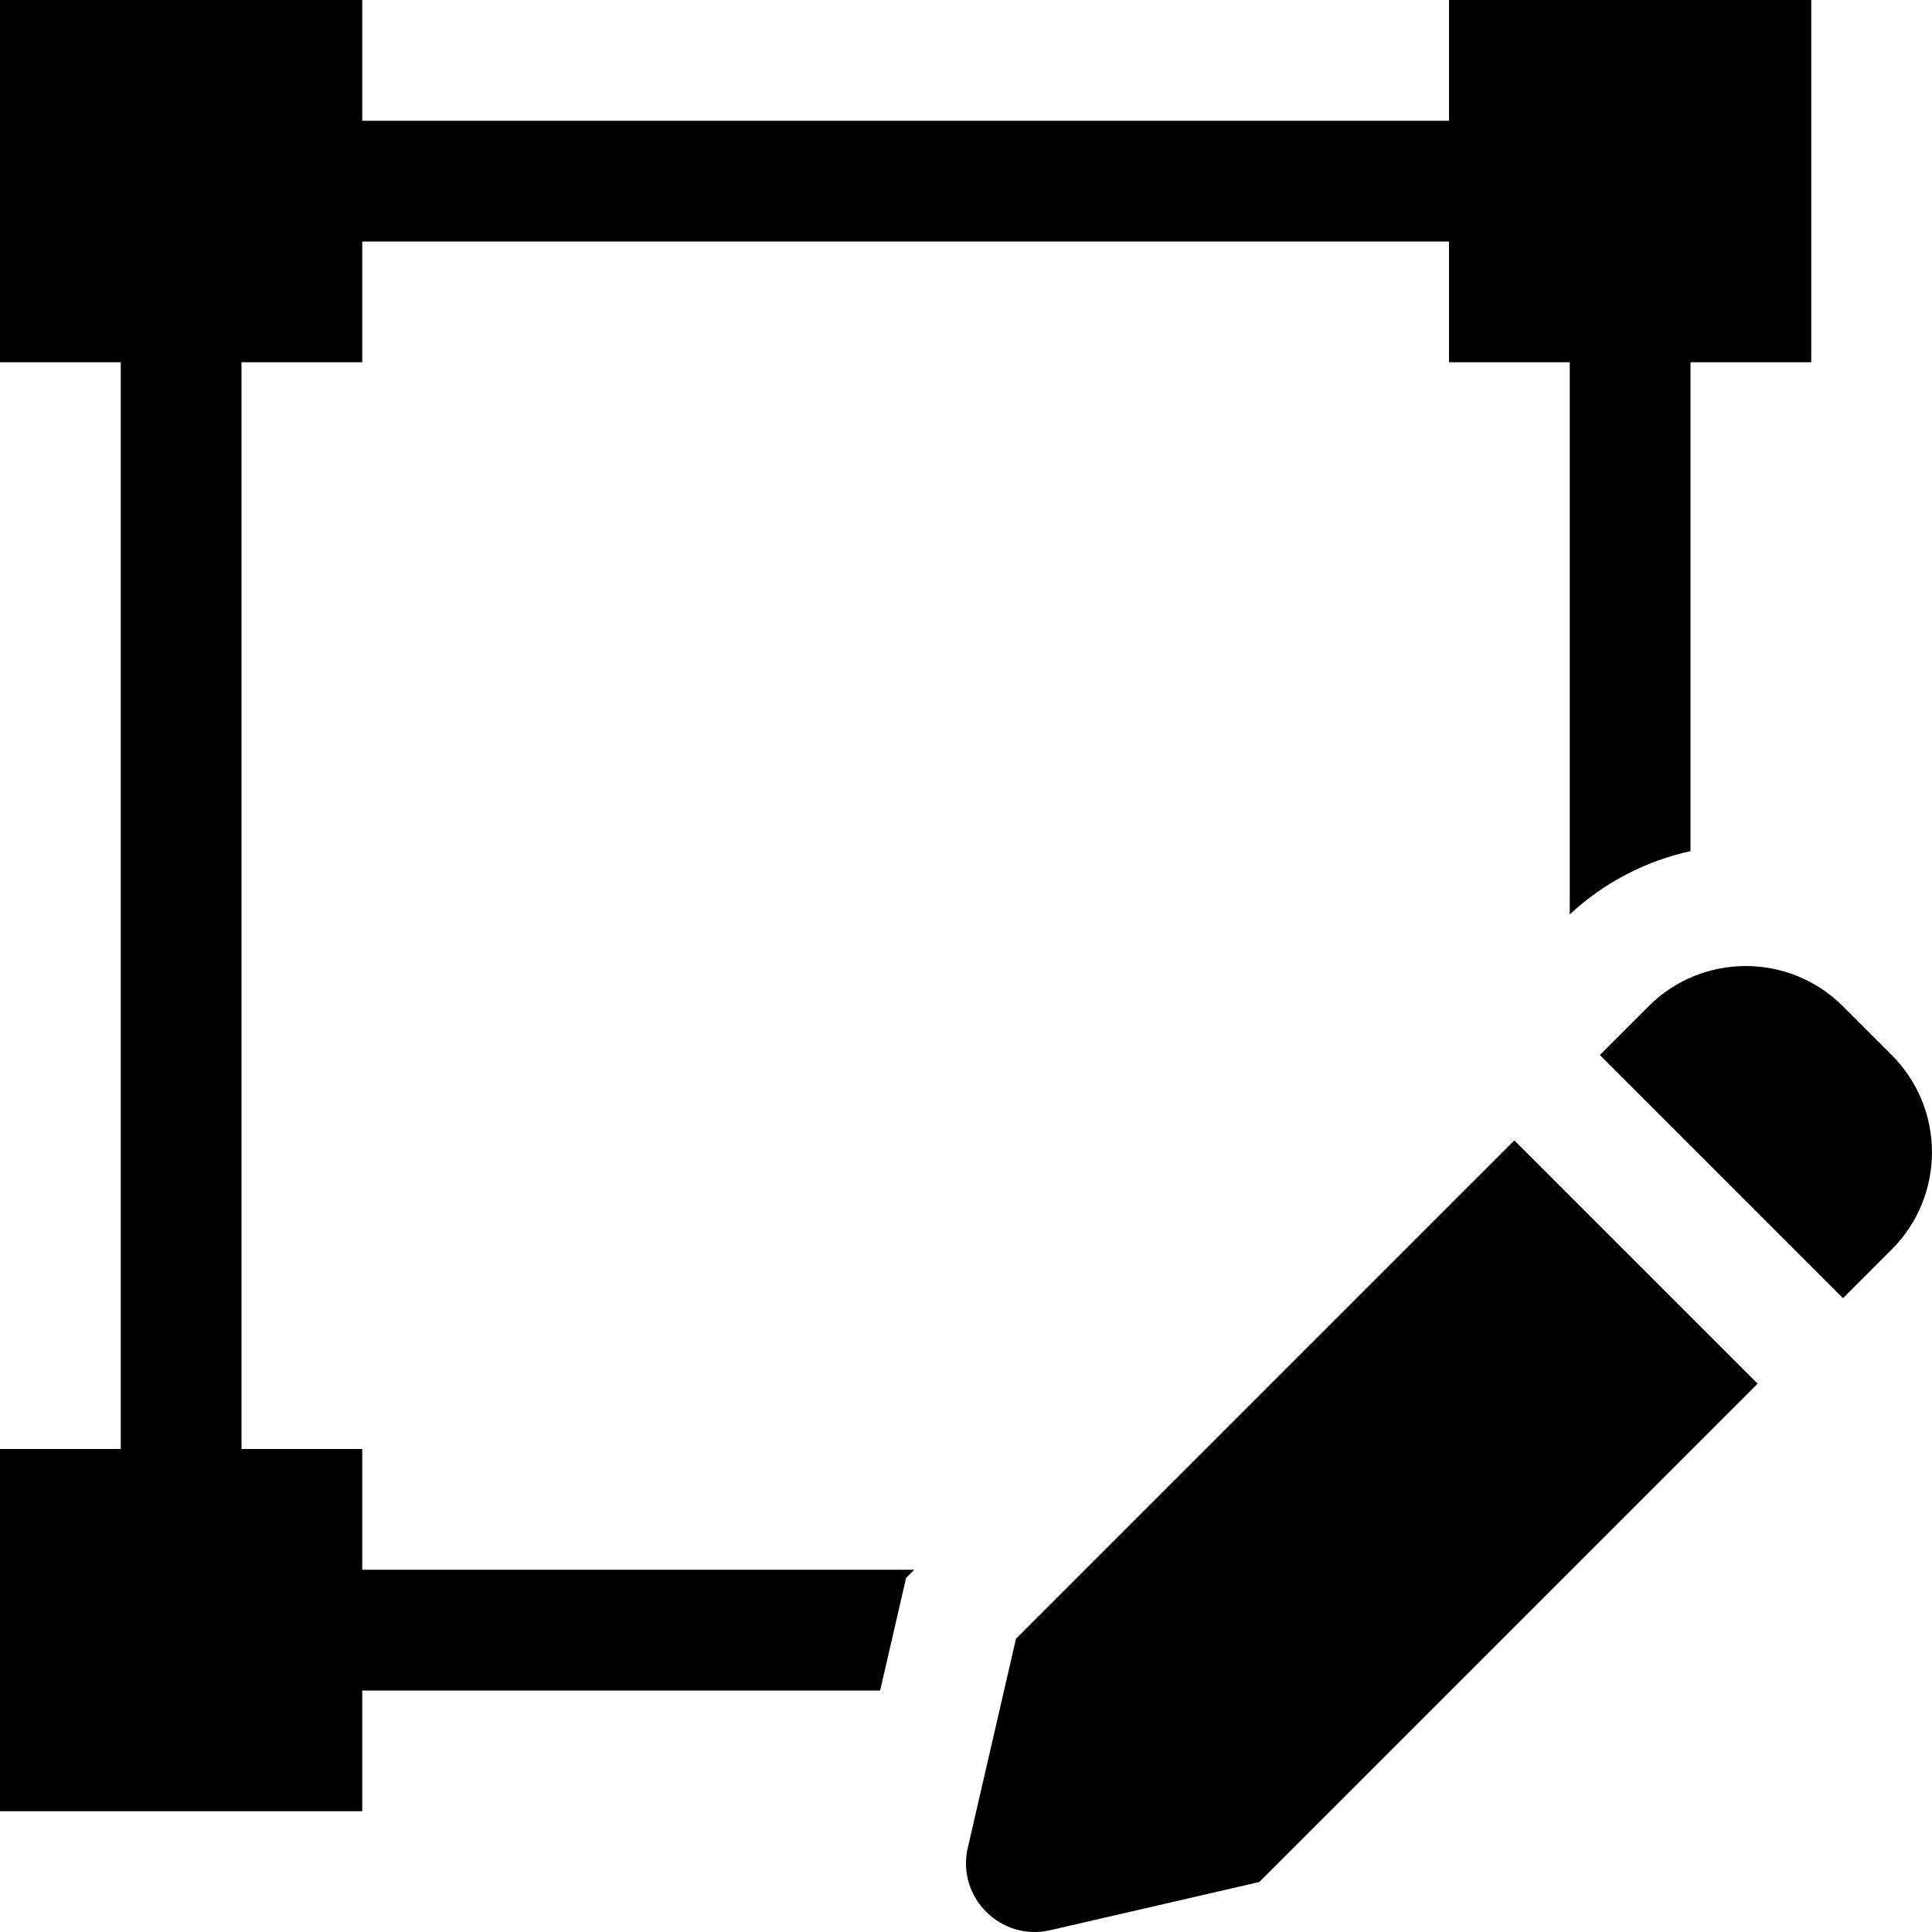 <svg width="16" height="16" viewBox="0 0 16 16" xmlns="http://www.w3.org/2000/svg"><style>@import '../colors.css';</style>
<g clip-path="url(#clip0_933_2669)">
<path fill-rule="evenodd" clip-rule="evenodd" d="M0 0H3V1H12V0H15V3H14V7.049C13.637 7.128 13.29 7.303 13 7.573V3H12V2H3V3H2V12H3V13H7.571L7.504 13.067L7.289 14H3V15H0V12H1V3H0V0ZM13.652 8.334C14.097 7.889 14.818 7.889 15.263 8.334L15.666 8.737C16.111 9.182 16.111 9.903 15.666 10.348L15.263 10.751L13.249 8.737L13.652 8.334ZM12.541 9.444L14.556 11.459L10.429 15.586L8.698 15.985C8.288 16.08 7.92 15.712 8.015 15.302L8.414 13.571L12.541 9.444Z"/>
</g>
<defs>
<clipPath id="clip0_933_2669">
<rect width="16" height="16" fill="white"/>
</clipPath>
</defs>
</svg>
